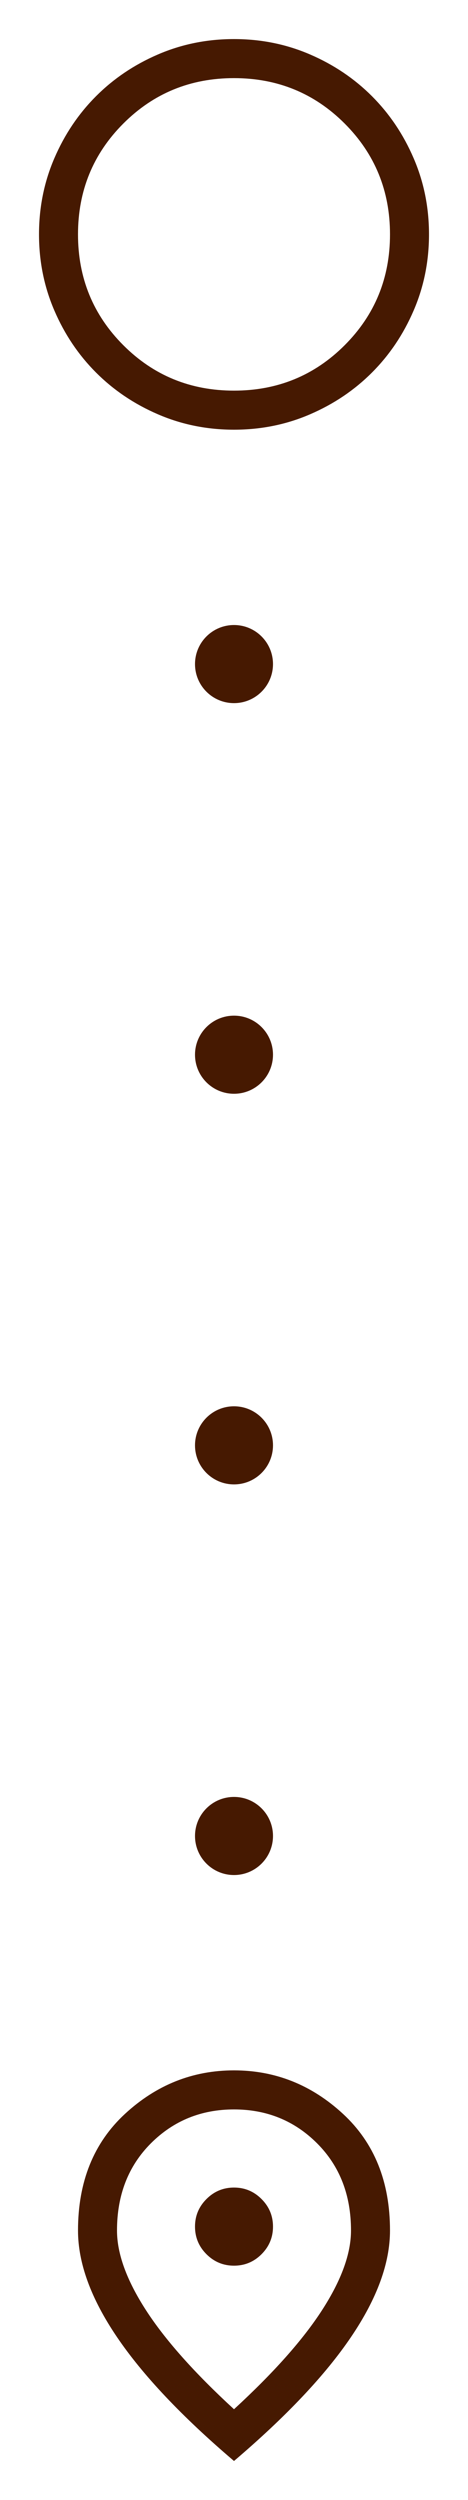 <svg width="24" height="128" viewBox="0 0 24 128" fill="none" xmlns="http://www.w3.org/2000/svg">
<mask id="mask0_1286_1198" style="mask-type:alpha" maskUnits="userSpaceOnUse" x="0" y="0" width="24" height="24">
<rect width="24" height="24" fill="#4B4B4B"/>
</mask>
<g mask="url(#mask0_1286_1198)">
<path d="M12 22C10.617 22 9.317 21.738 8.1 21.212C6.883 20.688 5.825 19.975 4.925 19.075C4.025 18.175 3.312 17.117 2.788 15.9C2.263 14.683 2 13.383 2 12C2 10.617 2.263 9.317 2.788 8.1C3.312 6.883 4.025 5.825 4.925 4.925C5.825 4.025 6.883 3.312 8.1 2.788C9.317 2.263 10.617 2 12 2C13.383 2 14.683 2.263 15.9 2.788C17.117 3.312 18.175 4.025 19.075 4.925C19.975 5.825 20.688 6.883 21.212 8.1C21.738 9.317 22 10.617 22 12C22 13.383 21.738 14.683 21.212 15.9C20.688 17.117 19.975 18.175 19.075 19.075C18.175 19.975 17.117 20.688 15.9 21.212C14.683 21.738 13.383 22 12 22ZM12 20C14.233 20 16.125 19.225 17.675 17.675C19.225 16.125 20 14.233 20 12C20 9.767 19.225 7.875 17.675 6.325C16.125 4.775 14.233 4 12 4C9.767 4 7.875 4.775 6.325 6.325C4.775 7.875 4 9.767 4 12C4 14.233 4.775 16.125 6.325 17.675C7.875 19.225 9.767 20 12 20Z" fill="#461901"/>
</g>
<circle cx="12" cy="34" r="2" fill="#461901"/>
<circle cx="12" cy="54" r="2" fill="#461901"/>
<circle cx="12" cy="74" r="2" fill="#461901"/>
<circle cx="12" cy="94" r="2" fill="#461901"/>
<mask id="mask1_1286_1198" style="mask-type:alpha" maskUnits="userSpaceOnUse" x="0" y="104" width="24" height="24">
<rect y="104" width="24" height="24" fill="#D9D9D9"/>
</mask>
<g mask="url(#mask1_1286_1198)">
<path d="M12 116C12.55 116 13.021 115.804 13.412 115.413C13.804 115.021 14 114.55 14 114C14 113.45 13.804 112.979 13.412 112.588C13.021 112.196 12.55 112 12 112C11.45 112 10.979 112.196 10.588 112.588C10.196 112.979 10 113.45 10 114C10 114.55 10.196 115.021 10.588 115.413C10.979 115.804 11.45 116 12 116ZM12 123.35C14.033 121.483 15.542 119.787 16.525 118.262C17.508 116.738 18 115.383 18 114.2C18 112.383 17.421 110.896 16.262 109.737C15.104 108.579 13.683 108 12 108C10.317 108 8.896 108.579 7.737 109.737C6.579 110.896 6 112.383 6 114.2C6 115.383 6.492 116.738 7.475 118.262C8.458 119.787 9.967 121.483 12 123.35ZM12 126C9.317 123.717 7.312 121.596 5.987 119.637C4.662 117.679 4 115.867 4 114.2C4 111.7 4.804 109.708 6.412 108.225C8.021 106.742 9.883 106 12 106C14.117 106 15.979 106.742 17.587 108.225C19.196 109.708 20 111.7 20 114.2C20 115.867 19.337 117.679 18.012 119.637C16.688 121.596 14.683 123.717 12 126Z" fill="#461901"/>
</g>
</svg>
